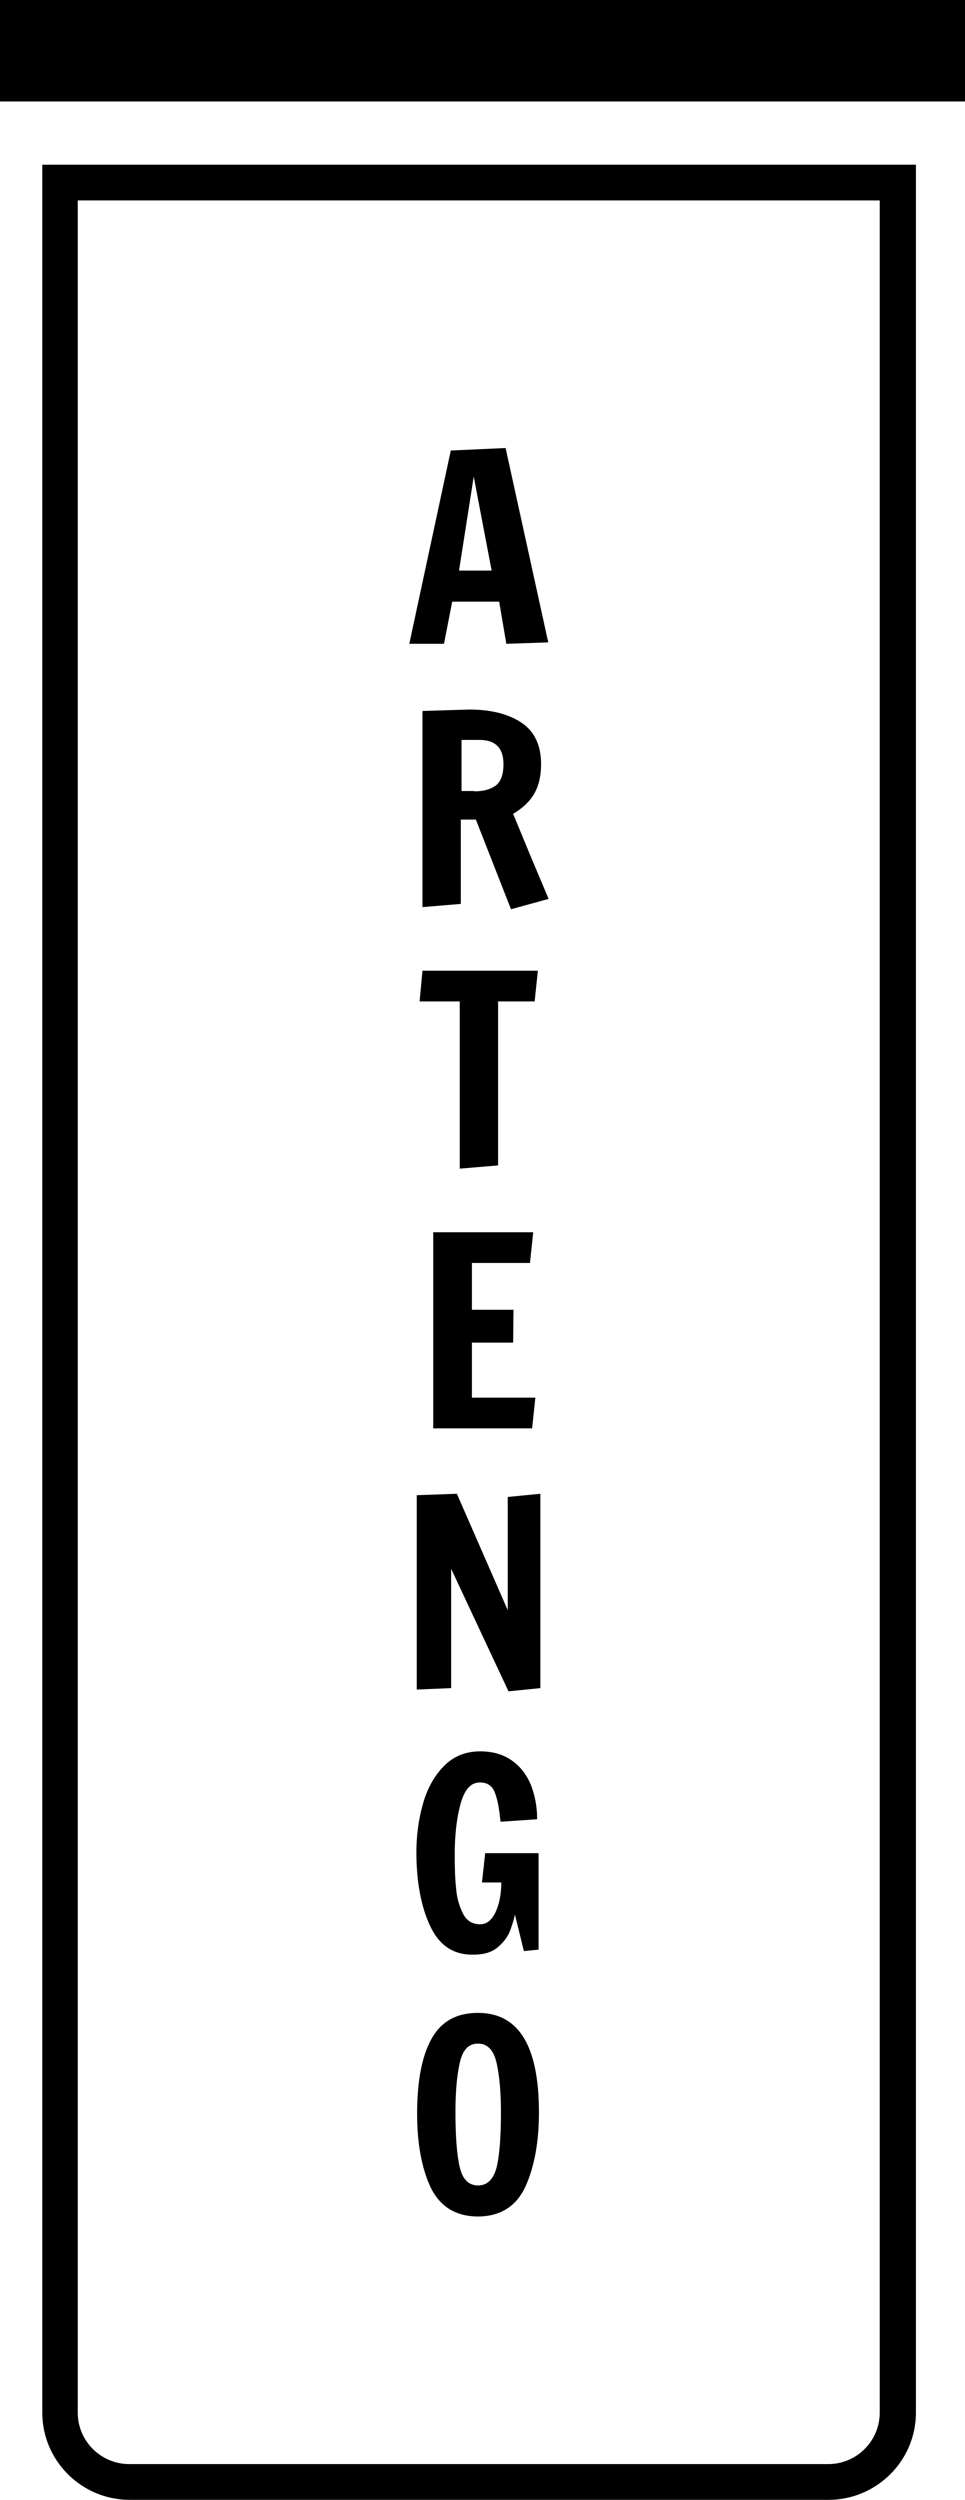 <svg width="51" height="132" viewBox="0 0 51 132" fill="none" xmlns="http://www.w3.org/2000/svg">
<path d="M46.493 10.583V127.397C46.493 128.887 45.281 130.113 43.766 130.113H6.837C5.341 130.113 4.11 128.906 4.11 127.397V10.583H46.493ZM2.235 8.697V127.397C2.235 129.925 4.299 132 6.856 132H43.785C46.322 132 48.406 129.944 48.406 127.397V8.697H2.235Z" fill="black"/>
<path d="M21.627 34.014L23.824 23.789L26.721 23.657L28.975 33.92L26.759 33.995L26.381 31.769H23.9L23.464 33.995H21.627V34.014ZM24.26 30.128H25.983L25.036 25.166L24.26 30.128Z" fill="black"/>
<path d="M25.15 43.277H24.354V47.729L22.328 47.899V37.542L24.79 37.466C25.983 37.466 26.911 37.712 27.593 38.183C28.274 38.655 28.596 39.391 28.596 40.353C28.596 40.994 28.464 41.522 28.218 41.937C27.971 42.352 27.593 42.692 27.119 42.975L28.047 45.22L28.994 47.465L27.006 48.012L25.15 43.277ZM25.055 41.786C25.528 41.786 25.907 41.692 26.191 41.485C26.456 41.296 26.608 40.919 26.608 40.353C26.608 39.504 26.191 39.07 25.339 39.07H24.392V41.768H25.055V41.786Z" fill="black"/>
<path d="M24.297 61.708V52.879H22.176L22.328 51.257H28.426L28.256 52.879H26.324V61.538L24.297 61.708Z" fill="black"/>
<path d="M22.896 75.423V65.066H28.18L28.009 66.689H24.941V69.16H27.138L27.119 70.895H24.941V73.801H28.293L28.123 75.423H22.896Z" fill="black"/>
<path d="M26.873 89.308L23.843 82.837V89.138L22.025 89.214V78.951L24.146 78.876L26.835 85.026V79.045L28.558 78.876V89.138L26.873 89.308Z" fill="black"/>
<path d="M22.726 101.684C22.252 100.665 22.006 99.363 22.006 97.797C22.006 96.93 22.12 96.081 22.347 95.269C22.574 94.458 22.934 93.798 23.445 93.27C23.957 92.742 24.601 92.477 25.377 92.477C26.059 92.477 26.608 92.647 27.062 92.968C27.517 93.289 27.839 93.722 28.066 94.27C28.274 94.817 28.388 95.401 28.388 96.062L26.456 96.194L26.419 95.911C26.362 95.364 26.267 94.93 26.134 94.609C26.002 94.288 25.737 94.119 25.358 94.119C24.884 94.119 24.544 94.496 24.335 95.269C24.127 96.043 24.032 96.93 24.032 97.929C24.032 98.646 24.051 99.25 24.108 99.74C24.146 100.231 24.279 100.665 24.468 101.042C24.657 101.419 24.96 101.608 25.377 101.608C25.718 101.608 25.983 101.401 26.191 100.967C26.381 100.552 26.494 100.023 26.494 99.401H25.472L25.642 97.854H28.464V102.948L27.687 103.023L27.214 101.099C27.138 101.457 27.024 101.778 26.911 102.061C26.778 102.344 26.57 102.608 26.267 102.853C25.964 103.098 25.547 103.212 25.017 103.212C23.938 103.231 23.199 102.702 22.726 101.684Z" fill="black"/>
<path d="M22.764 115.512C22.29 114.512 22.044 113.191 22.044 111.607C22.044 109.909 22.29 108.588 22.801 107.664C23.313 106.739 24.127 106.287 25.263 106.287C27.422 106.287 28.483 108.041 28.483 111.55C28.483 113.116 28.236 114.436 27.763 115.474C27.271 116.512 26.437 117.04 25.225 117.04C24.07 117.021 23.256 116.512 22.764 115.512ZM26.248 114.436C26.4 113.795 26.475 112.833 26.475 111.531C26.475 110.494 26.4 109.626 26.248 108.947C26.097 108.268 25.775 107.909 25.263 107.909C24.752 107.909 24.449 108.249 24.297 108.928C24.146 109.607 24.07 110.475 24.07 111.512C24.07 112.814 24.146 113.795 24.297 114.436C24.449 115.078 24.771 115.399 25.263 115.399C25.756 115.399 26.078 115.078 26.248 114.436Z" fill="black"/>
<path d="M0 0H51V5.358H0V0Z" fill="black"/>
</svg>
